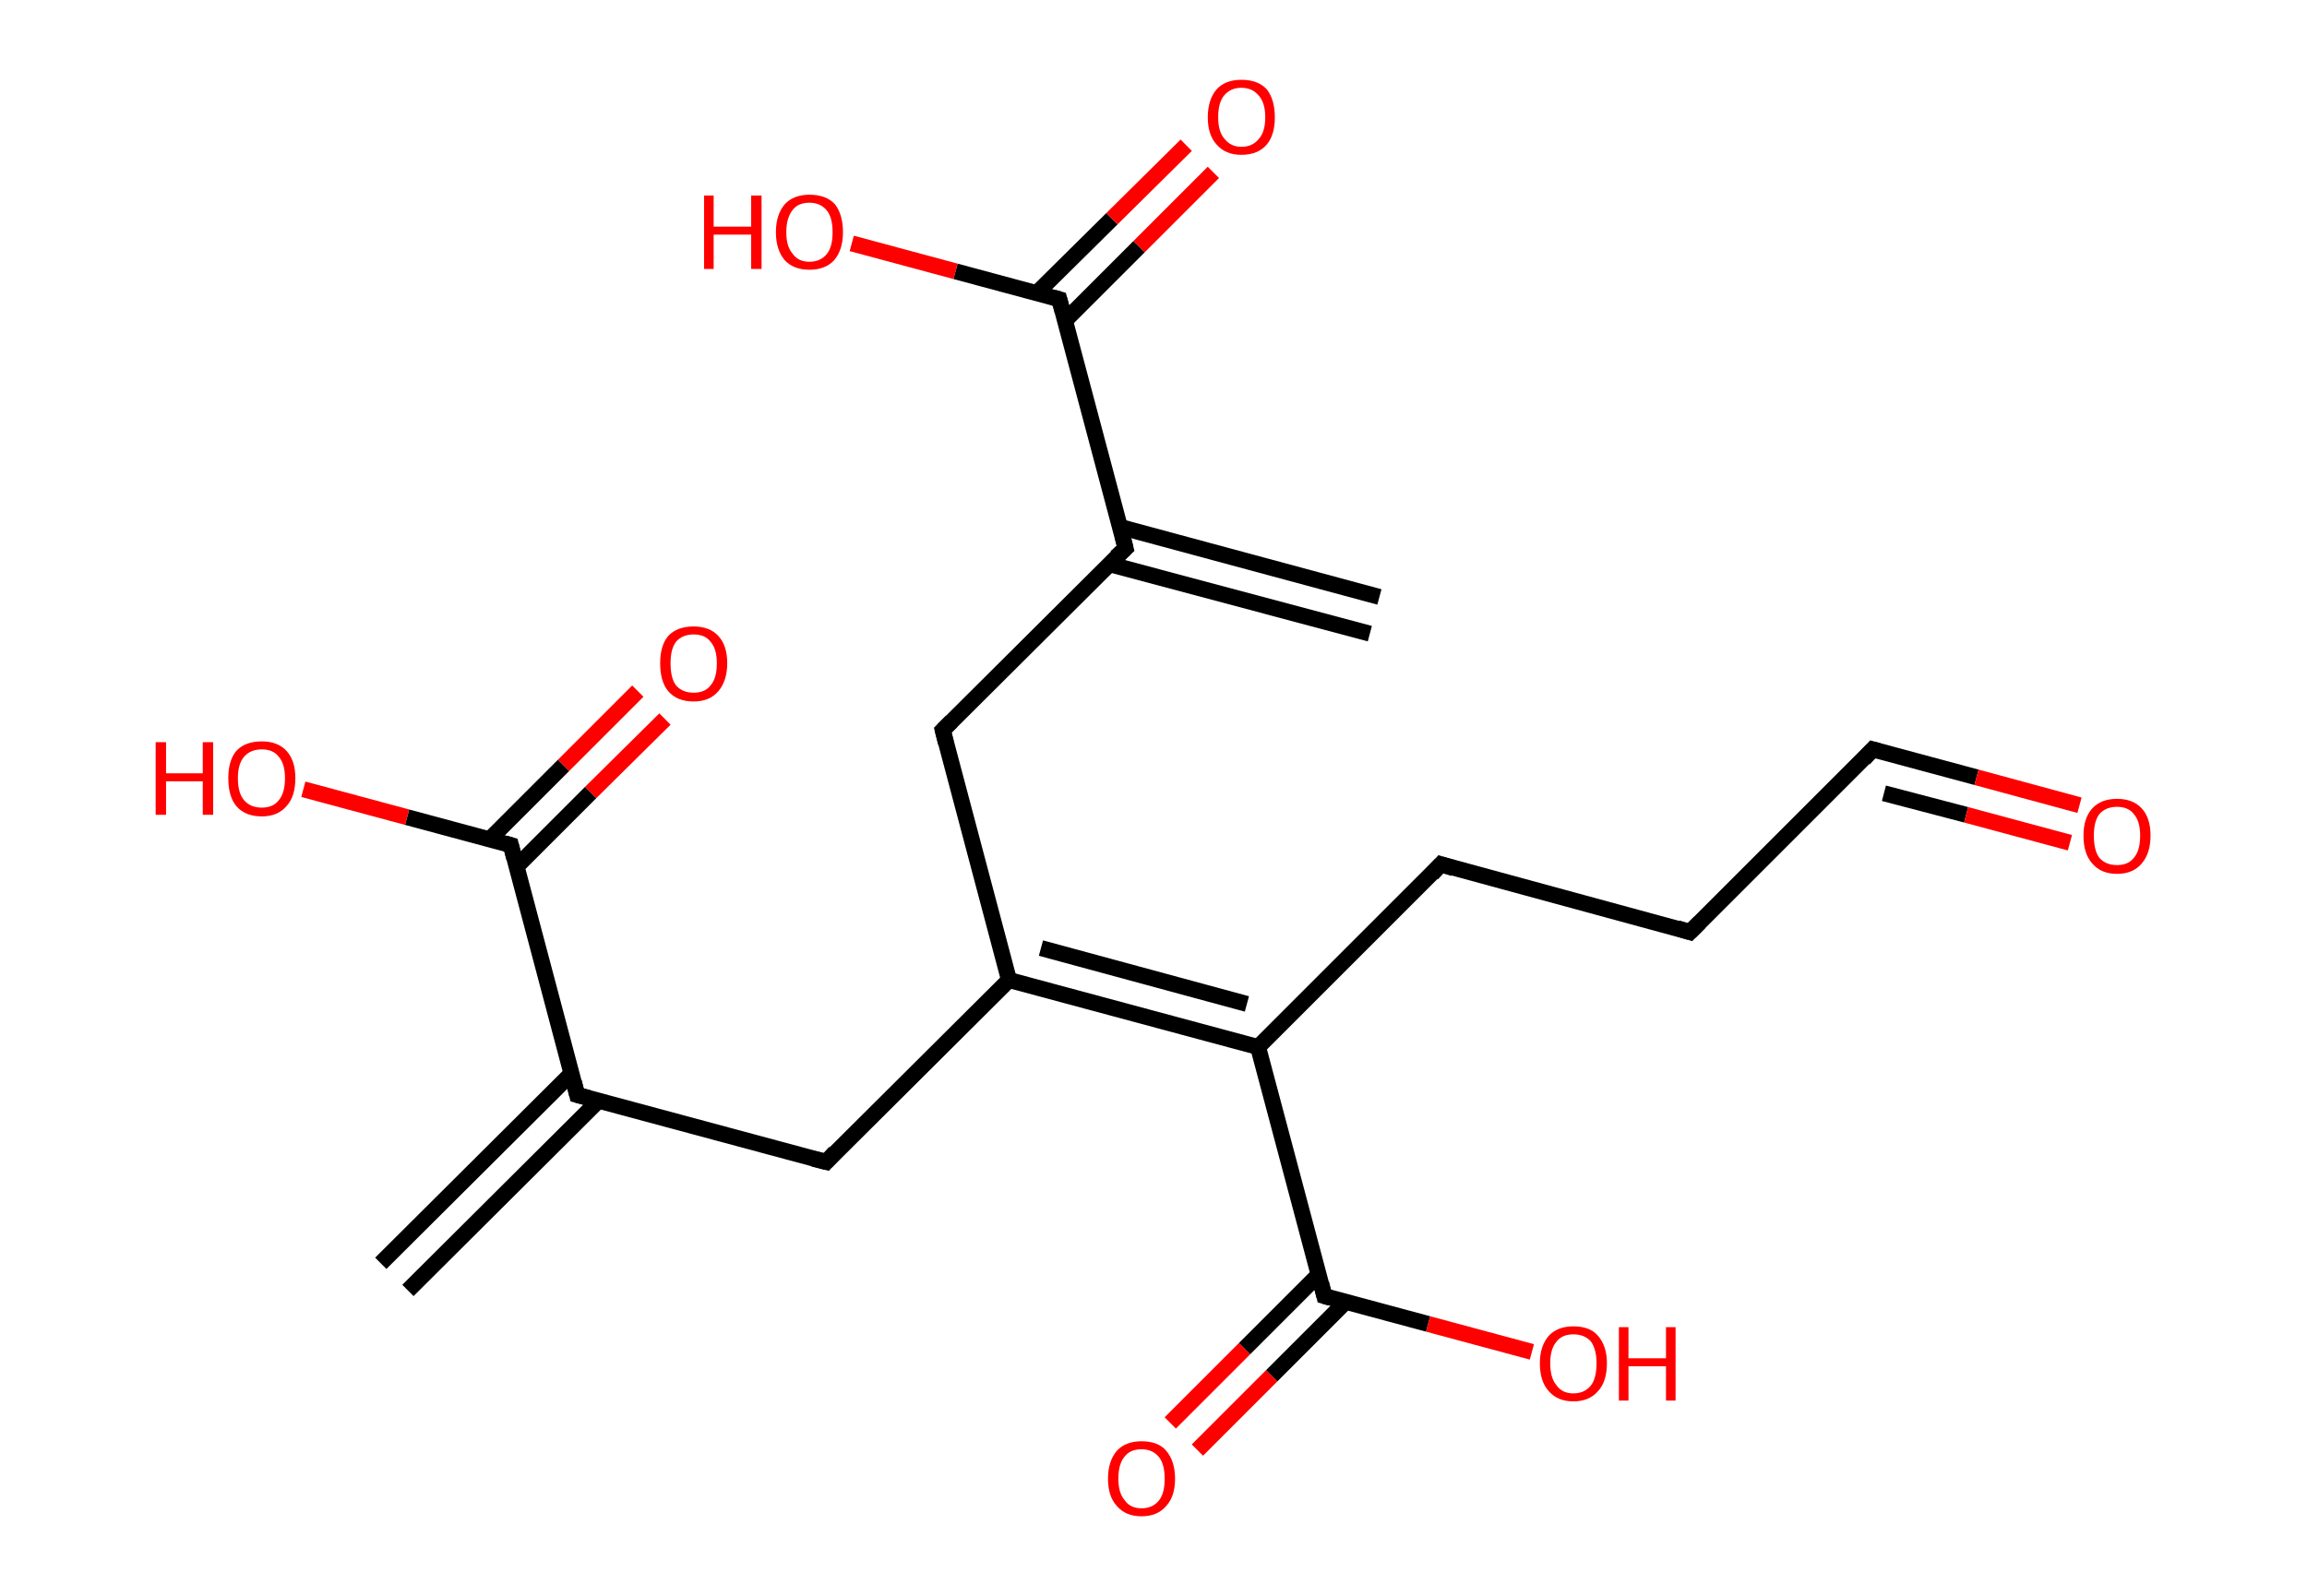 <?xml version='1.0' encoding='ASCII' standalone='yes'?>
<svg xmlns="http://www.w3.org/2000/svg" xmlns:rdkit="http://www.rdkit.org/xml" xmlns:xlink="http://www.w3.org/1999/xlink" version="1.1" baseProfile="full" xml:space="preserve" width="289px" height="200px" viewBox="0 0 289 200">
<!-- END OF HEADER -->
<rect style="opacity:1.0;fill:#FFFFFF;stroke:none" width="289.0" height="200.0" x="0.0" y="0.0"> </rect>
<path class="bond-0 atom-0 atom-1" d="M 171.6,79.4 L 139.0,70.7" style="fill:none;fill-rule:evenodd;stroke:#000000;stroke-width:2.0px;stroke-linecap:butt;stroke-linejoin:miter;stroke-opacity:1"/>
<path class="bond-0 atom-0 atom-1" d="M 172.8,74.8 L 140.2,66.0" style="fill:none;fill-rule:evenodd;stroke:#000000;stroke-width:2.0px;stroke-linecap:butt;stroke-linejoin:miter;stroke-opacity:1"/>
<path class="bond-1 atom-1 atom-2" d="M 141.0,68.7 L 118.1,91.5" style="fill:none;fill-rule:evenodd;stroke:#000000;stroke-width:2.0px;stroke-linecap:butt;stroke-linejoin:miter;stroke-opacity:1"/>
<path class="bond-2 atom-2 atom-3" d="M 118.1,91.5 L 126.4,122.8" style="fill:none;fill-rule:evenodd;stroke:#000000;stroke-width:2.0px;stroke-linecap:butt;stroke-linejoin:miter;stroke-opacity:1"/>
<path class="bond-3 atom-3 atom-4" d="M 126.4,122.8 L 103.5,145.6" style="fill:none;fill-rule:evenodd;stroke:#000000;stroke-width:2.0px;stroke-linecap:butt;stroke-linejoin:miter;stroke-opacity:1"/>
<path class="bond-4 atom-4 atom-5" d="M 103.5,145.6 L 72.3,137.2" style="fill:none;fill-rule:evenodd;stroke:#000000;stroke-width:2.0px;stroke-linecap:butt;stroke-linejoin:miter;stroke-opacity:1"/>
<path class="bond-5 atom-5 atom-6" d="M 71.6,134.5 L 47.7,158.3" style="fill:none;fill-rule:evenodd;stroke:#000000;stroke-width:2.0px;stroke-linecap:butt;stroke-linejoin:miter;stroke-opacity:1"/>
<path class="bond-5 atom-5 atom-6" d="M 75.0,137.9 L 51.1,161.7" style="fill:none;fill-rule:evenodd;stroke:#000000;stroke-width:2.0px;stroke-linecap:butt;stroke-linejoin:miter;stroke-opacity:1"/>
<path class="bond-6 atom-5 atom-7" d="M 72.3,137.2 L 64.0,105.9" style="fill:none;fill-rule:evenodd;stroke:#000000;stroke-width:2.0px;stroke-linecap:butt;stroke-linejoin:miter;stroke-opacity:1"/>
<path class="bond-7 atom-7 atom-8" d="M 64.7,108.6 L 74.0,99.3" style="fill:none;fill-rule:evenodd;stroke:#000000;stroke-width:2.0px;stroke-linecap:butt;stroke-linejoin:miter;stroke-opacity:1"/>
<path class="bond-7 atom-7 atom-8" d="M 74.0,99.3 L 83.3,90.1" style="fill:none;fill-rule:evenodd;stroke:#FF0000;stroke-width:2.0px;stroke-linecap:butt;stroke-linejoin:miter;stroke-opacity:1"/>
<path class="bond-7 atom-7 atom-8" d="M 61.3,105.2 L 70.6,95.9" style="fill:none;fill-rule:evenodd;stroke:#000000;stroke-width:2.0px;stroke-linecap:butt;stroke-linejoin:miter;stroke-opacity:1"/>
<path class="bond-7 atom-7 atom-8" d="M 70.6,95.9 L 79.9,86.6" style="fill:none;fill-rule:evenodd;stroke:#FF0000;stroke-width:2.0px;stroke-linecap:butt;stroke-linejoin:miter;stroke-opacity:1"/>
<path class="bond-8 atom-7 atom-9" d="M 64.0,105.9 L 51.0,102.4" style="fill:none;fill-rule:evenodd;stroke:#000000;stroke-width:2.0px;stroke-linecap:butt;stroke-linejoin:miter;stroke-opacity:1"/>
<path class="bond-8 atom-7 atom-9" d="M 51.0,102.4 L 38.0,98.9" style="fill:none;fill-rule:evenodd;stroke:#FF0000;stroke-width:2.0px;stroke-linecap:butt;stroke-linejoin:miter;stroke-opacity:1"/>
<path class="bond-9 atom-3 atom-10" d="M 126.4,122.8 L 157.6,131.2" style="fill:none;fill-rule:evenodd;stroke:#000000;stroke-width:2.0px;stroke-linecap:butt;stroke-linejoin:miter;stroke-opacity:1"/>
<path class="bond-9 atom-3 atom-10" d="M 130.4,118.8 L 156.2,125.8" style="fill:none;fill-rule:evenodd;stroke:#000000;stroke-width:2.0px;stroke-linecap:butt;stroke-linejoin:miter;stroke-opacity:1"/>
<path class="bond-10 atom-10 atom-11" d="M 157.6,131.2 L 180.5,108.3" style="fill:none;fill-rule:evenodd;stroke:#000000;stroke-width:2.0px;stroke-linecap:butt;stroke-linejoin:miter;stroke-opacity:1"/>
<path class="bond-11 atom-11 atom-12" d="M 180.5,108.3 L 211.7,116.8" style="fill:none;fill-rule:evenodd;stroke:#000000;stroke-width:2.0px;stroke-linecap:butt;stroke-linejoin:miter;stroke-opacity:1"/>
<path class="bond-12 atom-12 atom-13" d="M 211.7,116.8 L 234.6,93.9" style="fill:none;fill-rule:evenodd;stroke:#000000;stroke-width:2.0px;stroke-linecap:butt;stroke-linejoin:miter;stroke-opacity:1"/>
<path class="bond-13 atom-13 atom-14" d="M 234.6,93.9 L 247.6,97.4" style="fill:none;fill-rule:evenodd;stroke:#000000;stroke-width:2.0px;stroke-linecap:butt;stroke-linejoin:miter;stroke-opacity:1"/>
<path class="bond-13 atom-13 atom-14" d="M 247.6,97.4 L 260.5,100.9" style="fill:none;fill-rule:evenodd;stroke:#FF0000;stroke-width:2.0px;stroke-linecap:butt;stroke-linejoin:miter;stroke-opacity:1"/>
<path class="bond-13 atom-13 atom-14" d="M 236.0,99.4 L 246.3,102.1" style="fill:none;fill-rule:evenodd;stroke:#000000;stroke-width:2.0px;stroke-linecap:butt;stroke-linejoin:miter;stroke-opacity:1"/>
<path class="bond-13 atom-13 atom-14" d="M 246.3,102.1 L 259.3,105.6" style="fill:none;fill-rule:evenodd;stroke:#FF0000;stroke-width:2.0px;stroke-linecap:butt;stroke-linejoin:miter;stroke-opacity:1"/>
<path class="bond-14 atom-10 atom-15" d="M 157.6,131.2 L 165.9,162.4" style="fill:none;fill-rule:evenodd;stroke:#000000;stroke-width:2.0px;stroke-linecap:butt;stroke-linejoin:miter;stroke-opacity:1"/>
<path class="bond-15 atom-15 atom-16" d="M 165.2,159.7 L 155.9,169.0" style="fill:none;fill-rule:evenodd;stroke:#000000;stroke-width:2.0px;stroke-linecap:butt;stroke-linejoin:miter;stroke-opacity:1"/>
<path class="bond-15 atom-15 atom-16" d="M 155.9,169.0 L 146.6,178.3" style="fill:none;fill-rule:evenodd;stroke:#FF0000;stroke-width:2.0px;stroke-linecap:butt;stroke-linejoin:miter;stroke-opacity:1"/>
<path class="bond-15 atom-15 atom-16" d="M 168.6,163.1 L 159.3,172.4" style="fill:none;fill-rule:evenodd;stroke:#000000;stroke-width:2.0px;stroke-linecap:butt;stroke-linejoin:miter;stroke-opacity:1"/>
<path class="bond-15 atom-15 atom-16" d="M 159.3,172.4 L 150.0,181.7" style="fill:none;fill-rule:evenodd;stroke:#FF0000;stroke-width:2.0px;stroke-linecap:butt;stroke-linejoin:miter;stroke-opacity:1"/>
<path class="bond-16 atom-15 atom-17" d="M 165.9,162.4 L 178.9,165.9" style="fill:none;fill-rule:evenodd;stroke:#000000;stroke-width:2.0px;stroke-linecap:butt;stroke-linejoin:miter;stroke-opacity:1"/>
<path class="bond-16 atom-15 atom-17" d="M 178.9,165.9 L 191.9,169.4" style="fill:none;fill-rule:evenodd;stroke:#FF0000;stroke-width:2.0px;stroke-linecap:butt;stroke-linejoin:miter;stroke-opacity:1"/>
<path class="bond-17 atom-1 atom-18" d="M 141.0,68.7 L 132.7,37.5" style="fill:none;fill-rule:evenodd;stroke:#000000;stroke-width:2.0px;stroke-linecap:butt;stroke-linejoin:miter;stroke-opacity:1"/>
<path class="bond-18 atom-18 atom-19" d="M 133.4,40.2 L 142.7,30.9" style="fill:none;fill-rule:evenodd;stroke:#000000;stroke-width:2.0px;stroke-linecap:butt;stroke-linejoin:miter;stroke-opacity:1"/>
<path class="bond-18 atom-18 atom-19" d="M 142.7,30.9 L 152.0,21.6" style="fill:none;fill-rule:evenodd;stroke:#FF0000;stroke-width:2.0px;stroke-linecap:butt;stroke-linejoin:miter;stroke-opacity:1"/>
<path class="bond-18 atom-18 atom-19" d="M 129.9,36.7 L 139.3,27.4" style="fill:none;fill-rule:evenodd;stroke:#000000;stroke-width:2.0px;stroke-linecap:butt;stroke-linejoin:miter;stroke-opacity:1"/>
<path class="bond-18 atom-18 atom-19" d="M 139.3,27.4 L 148.6,18.2" style="fill:none;fill-rule:evenodd;stroke:#FF0000;stroke-width:2.0px;stroke-linecap:butt;stroke-linejoin:miter;stroke-opacity:1"/>
<path class="bond-19 atom-18 atom-20" d="M 132.7,37.5 L 119.7,34.0" style="fill:none;fill-rule:evenodd;stroke:#000000;stroke-width:2.0px;stroke-linecap:butt;stroke-linejoin:miter;stroke-opacity:1"/>
<path class="bond-19 atom-18 atom-20" d="M 119.7,34.0 L 106.7,30.5" style="fill:none;fill-rule:evenodd;stroke:#FF0000;stroke-width:2.0px;stroke-linecap:butt;stroke-linejoin:miter;stroke-opacity:1"/>
<path d="M 139.8,69.8 L 141.0,68.7 L 140.6,67.1" style="fill:none;stroke:#000000;stroke-width:2.0px;stroke-linecap:butt;stroke-linejoin:miter;stroke-opacity:1;"/>
<path d="M 119.2,90.4 L 118.1,91.5 L 118.5,93.1" style="fill:none;stroke:#000000;stroke-width:2.0px;stroke-linecap:butt;stroke-linejoin:miter;stroke-opacity:1;"/>
<path d="M 104.6,144.4 L 103.5,145.6 L 101.9,145.2" style="fill:none;stroke:#000000;stroke-width:2.0px;stroke-linecap:butt;stroke-linejoin:miter;stroke-opacity:1;"/>
<path d="M 73.8,137.6 L 72.3,137.2 L 71.9,135.6" style="fill:none;stroke:#000000;stroke-width:2.0px;stroke-linecap:butt;stroke-linejoin:miter;stroke-opacity:1;"/>
<path d="M 64.4,107.5 L 64.0,105.9 L 63.3,105.7" style="fill:none;stroke:#000000;stroke-width:2.0px;stroke-linecap:butt;stroke-linejoin:miter;stroke-opacity:1;"/>
<path d="M 179.4,109.5 L 180.5,108.3 L 182.1,108.8" style="fill:none;stroke:#000000;stroke-width:2.0px;stroke-linecap:butt;stroke-linejoin:miter;stroke-opacity:1;"/>
<path d="M 210.1,116.3 L 211.7,116.8 L 212.9,115.6" style="fill:none;stroke:#000000;stroke-width:2.0px;stroke-linecap:butt;stroke-linejoin:miter;stroke-opacity:1;"/>
<path d="M 233.5,95.1 L 234.6,93.9 L 235.3,94.1" style="fill:none;stroke:#000000;stroke-width:2.0px;stroke-linecap:butt;stroke-linejoin:miter;stroke-opacity:1;"/>
<path d="M 165.5,160.8 L 165.9,162.4 L 166.6,162.6" style="fill:none;stroke:#000000;stroke-width:2.0px;stroke-linecap:butt;stroke-linejoin:miter;stroke-opacity:1;"/>
<path d="M 133.1,39.0 L 132.7,37.5 L 132.0,37.3" style="fill:none;stroke:#000000;stroke-width:2.0px;stroke-linecap:butt;stroke-linejoin:miter;stroke-opacity:1;"/>
<path class="atom-8" d="M 82.7 83.1 Q 82.7 80.9, 83.7 79.7 Q 84.8 78.5, 86.9 78.5 Q 88.9 78.5, 90.0 79.7 Q 91.1 80.9, 91.1 83.1 Q 91.1 85.3, 90.0 86.6 Q 88.9 87.9, 86.9 87.9 Q 84.8 87.9, 83.7 86.6 Q 82.7 85.4, 82.7 83.1 M 86.9 86.8 Q 88.3 86.8, 89.0 85.9 Q 89.8 85.0, 89.8 83.1 Q 89.8 81.3, 89.0 80.4 Q 88.3 79.5, 86.9 79.5 Q 85.5 79.5, 84.7 80.4 Q 84.0 81.3, 84.0 83.1 Q 84.0 85.0, 84.7 85.9 Q 85.5 86.8, 86.9 86.8 " fill="#FF0000"/>
<path class="atom-9" d="M 19.5 93.0 L 20.8 93.0 L 20.8 96.9 L 25.4 96.9 L 25.4 93.0 L 26.7 93.0 L 26.7 102.1 L 25.4 102.1 L 25.4 97.9 L 20.8 97.9 L 20.8 102.1 L 19.5 102.1 L 19.5 93.0 " fill="#FF0000"/>
<path class="atom-9" d="M 28.6 97.5 Q 28.6 95.3, 29.6 94.1 Q 30.7 92.9, 32.8 92.9 Q 34.8 92.9, 35.9 94.1 Q 37.0 95.3, 37.0 97.5 Q 37.0 99.8, 35.9 101.0 Q 34.8 102.3, 32.8 102.3 Q 30.7 102.3, 29.6 101.0 Q 28.6 99.8, 28.6 97.5 M 32.8 101.2 Q 34.2 101.2, 34.9 100.3 Q 35.7 99.4, 35.7 97.5 Q 35.7 95.7, 34.9 94.8 Q 34.2 93.9, 32.8 93.9 Q 31.4 93.9, 30.6 94.8 Q 29.8 95.7, 29.8 97.5 Q 29.8 99.4, 30.6 100.3 Q 31.4 101.2, 32.8 101.2 " fill="#FF0000"/>
<path class="atom-14" d="M 261.0 104.7 Q 261.0 102.5, 262.1 101.3 Q 263.2 100.1, 265.2 100.1 Q 267.2 100.1, 268.3 101.3 Q 269.4 102.5, 269.4 104.7 Q 269.4 106.9, 268.3 108.2 Q 267.2 109.5, 265.2 109.5 Q 263.2 109.5, 262.1 108.2 Q 261.0 107.0, 261.0 104.7 M 265.2 108.4 Q 266.6 108.4, 267.3 107.5 Q 268.1 106.6, 268.1 104.7 Q 268.1 102.9, 267.3 102.0 Q 266.6 101.1, 265.2 101.1 Q 263.8 101.1, 263.0 102.0 Q 262.3 102.9, 262.3 104.7 Q 262.3 106.6, 263.0 107.5 Q 263.8 108.4, 265.2 108.4 " fill="#FF0000"/>
<path class="atom-16" d="M 138.8 185.3 Q 138.8 183.1, 139.9 181.8 Q 141.0 180.6, 143.0 180.6 Q 145.1 180.6, 146.1 181.8 Q 147.2 183.1, 147.2 185.3 Q 147.2 187.5, 146.1 188.7 Q 145.0 190.0, 143.0 190.0 Q 141.0 190.0, 139.9 188.7 Q 138.8 187.5, 138.8 185.3 M 143.0 189.0 Q 144.4 189.0, 145.2 188.0 Q 145.9 187.1, 145.9 185.3 Q 145.9 183.5, 145.2 182.6 Q 144.4 181.6, 143.0 181.6 Q 141.6 181.6, 140.9 182.5 Q 140.1 183.4, 140.1 185.3 Q 140.1 187.1, 140.9 188.0 Q 141.6 189.0, 143.0 189.0 " fill="#FF0000"/>
<path class="atom-17" d="M 192.9 170.8 Q 192.9 168.7, 194.0 167.4 Q 195.1 166.2, 197.1 166.2 Q 199.2 166.2, 200.2 167.4 Q 201.3 168.7, 201.3 170.8 Q 201.3 173.1, 200.2 174.3 Q 199.1 175.6, 197.1 175.6 Q 195.1 175.6, 194.0 174.3 Q 192.9 173.1, 192.9 170.8 M 197.1 174.6 Q 198.5 174.6, 199.3 173.6 Q 200.0 172.7, 200.0 170.8 Q 200.0 169.1, 199.3 168.1 Q 198.5 167.2, 197.1 167.2 Q 195.7 167.2, 195.0 168.1 Q 194.2 169.0, 194.2 170.8 Q 194.2 172.7, 195.0 173.6 Q 195.7 174.6, 197.1 174.6 " fill="#FF0000"/>
<path class="atom-17" d="M 202.8 166.3 L 204.0 166.3 L 204.0 170.2 L 208.7 170.2 L 208.7 166.3 L 209.9 166.3 L 209.9 175.5 L 208.7 175.5 L 208.7 171.2 L 204.0 171.2 L 204.0 175.5 L 202.8 175.5 L 202.8 166.3 " fill="#FF0000"/>
<path class="atom-19" d="M 151.3 14.7 Q 151.3 12.5, 152.4 11.2 Q 153.5 10.0, 155.5 10.0 Q 157.6 10.0, 158.7 11.2 Q 159.7 12.5, 159.7 14.7 Q 159.7 16.9, 158.7 18.1 Q 157.6 19.4, 155.5 19.4 Q 153.5 19.4, 152.4 18.1 Q 151.3 16.9, 151.3 14.7 M 155.5 18.4 Q 156.9 18.4, 157.7 17.4 Q 158.5 16.5, 158.5 14.7 Q 158.5 12.9, 157.7 12.0 Q 156.9 11.0, 155.5 11.0 Q 154.2 11.0, 153.4 11.9 Q 152.6 12.8, 152.6 14.7 Q 152.6 16.5, 153.4 17.4 Q 154.2 18.4, 155.5 18.4 " fill="#FF0000"/>
<path class="atom-20" d="M 88.2 24.5 L 89.4 24.5 L 89.4 28.4 L 94.1 28.4 L 94.1 24.5 L 95.4 24.5 L 95.4 33.7 L 94.1 33.7 L 94.1 29.4 L 89.4 29.4 L 89.4 33.7 L 88.2 33.7 L 88.2 24.5 " fill="#FF0000"/>
<path class="atom-20" d="M 97.2 29.1 Q 97.2 26.9, 98.3 25.6 Q 99.4 24.4, 101.4 24.4 Q 103.5 24.4, 104.6 25.6 Q 105.6 26.9, 105.6 29.1 Q 105.6 31.3, 104.5 32.6 Q 103.4 33.8, 101.4 33.8 Q 99.4 33.8, 98.3 32.6 Q 97.2 31.3, 97.2 29.1 M 101.4 32.8 Q 102.8 32.8, 103.6 31.8 Q 104.3 30.9, 104.3 29.1 Q 104.3 27.3, 103.6 26.4 Q 102.8 25.4, 101.4 25.4 Q 100.0 25.4, 99.3 26.3 Q 98.5 27.3, 98.5 29.1 Q 98.5 30.9, 99.3 31.8 Q 100.0 32.8, 101.4 32.8 " fill="#FF0000"/>
</svg>
